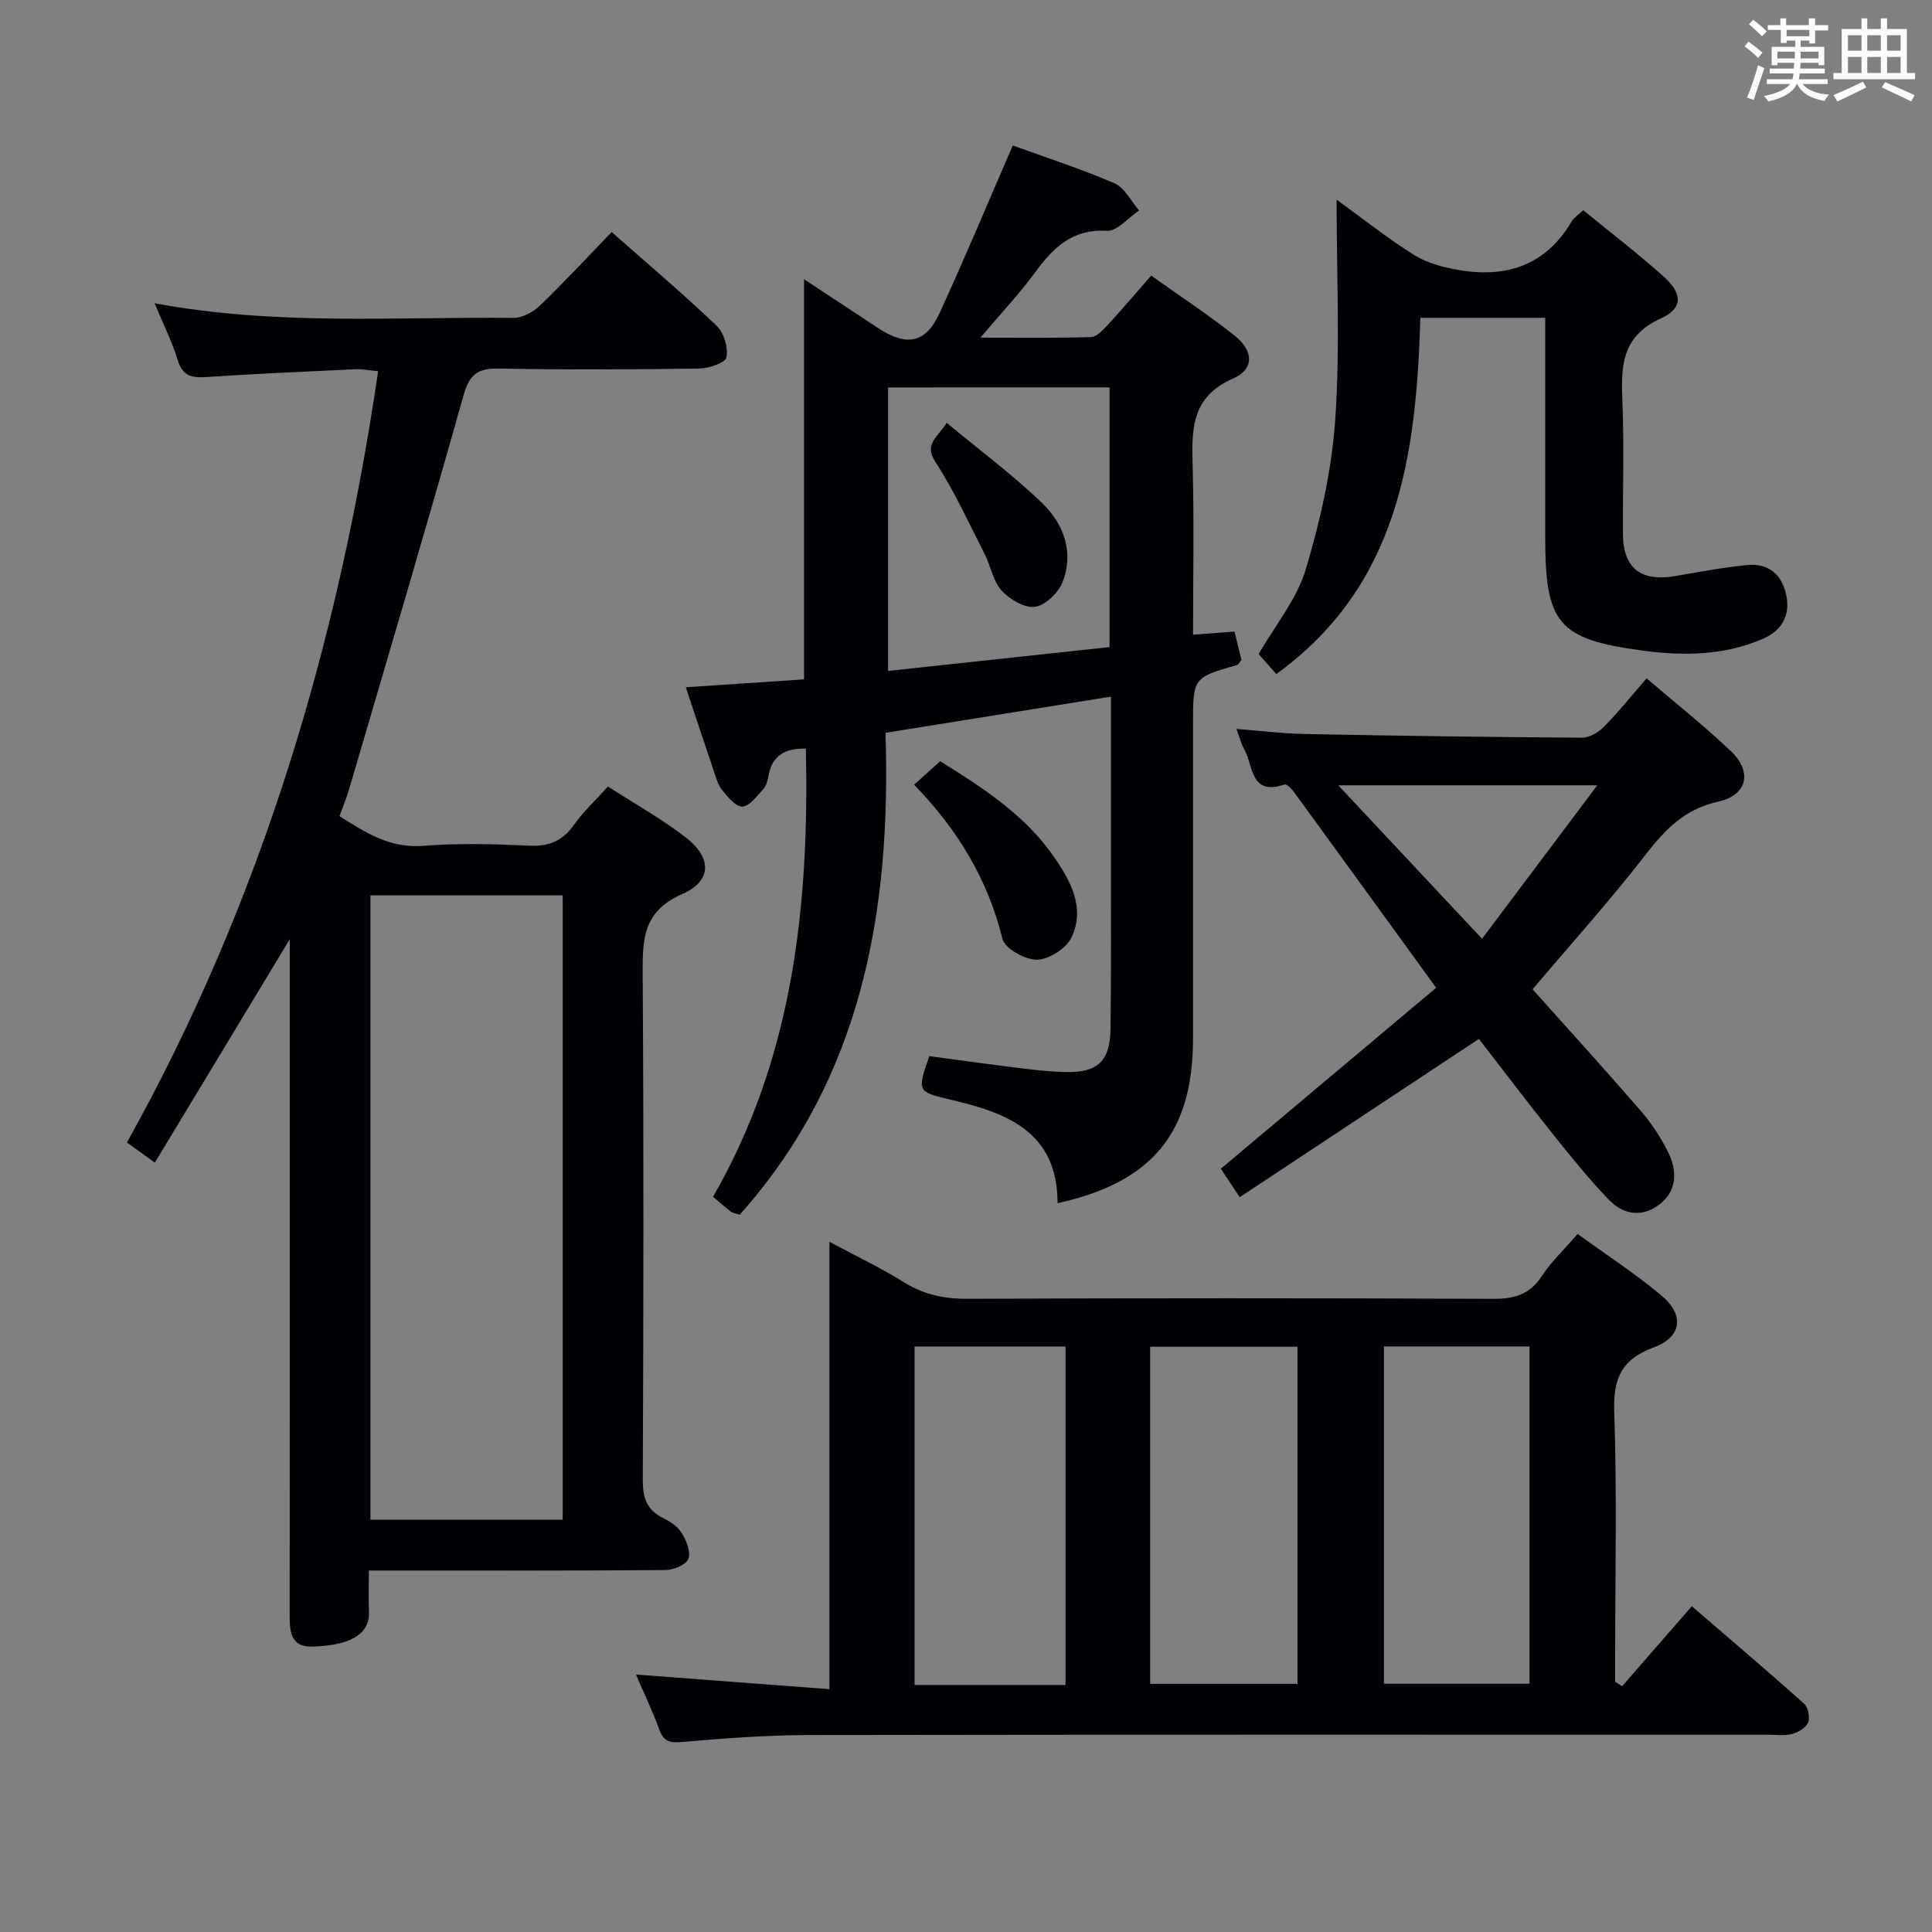 <svg enable-background="new 0 0 400 400" viewBox="0 0 400 400" xmlns="http://www.w3.org/2000/svg"><rect x="0" y="0" width="400" height="400" fill="#808080" stroke="none"/><g fill="#010105"><path d="m32.01 62.79c25.31 4.69 49.81 2.77 74.22 3.03 1.85.02 4.11-1.16 5.5-2.5 5.02-4.82 9.75-9.94 14.91-15.28 7.71 6.81 14.93 12.91 21.75 19.43 1.5 1.43 2.39 4.5 2.01 6.52-.21 1.12-3.63 2.28-5.62 2.31-13.83.2-27.66.28-41.48 0-4.44-.09-6.12 1.23-7.36 5.65-7.66 27.28-15.75 54.45-23.72 81.64-.51 1.74-1.23 3.41-1.94 5.38 5.37 3.4 10.42 6.7 17.34 6.15 7.29-.57 14.66-.37 21.98-.03 4.09.19 6.91-1 9.26-4.35 1.9-2.7 4.39-4.98 7.01-7.9 5.44 3.52 11.1 6.66 16.16 10.58 5.37 4.16 5.4 8.98-.79 11.69-8.23 3.61-8.22 9.49-8.18 16.73.23 34.82.17 69.64.02 104.46-.02 3.76.79 6.34 4.26 8.02 1.46.71 3.02 1.77 3.82 3.1.94 1.56 1.92 3.92 1.36 5.33-.49 1.24-3.08 2.29-4.75 2.31-18.32.16-36.65.1-54.98.1-1.82 0-3.65 0-6.42 0 0 3-.1 5.75.02 8.48.23 5.24-4.81 7.04-11.66 7.27-4.85.16-4.76-3.56-4.76-7.04.04-44.47.03-88.95.03-133.43 0-1.74 0-3.49 0-6-9.55 15.82-18.61 30.82-27.94 46.27-2.3-1.66-3.84-2.77-5.78-4.17 27.8-49.84 43.74-103.23 52.01-159.68-1.92-.18-3.33-.48-4.73-.41-10.28.48-20.57.92-30.84 1.61-3.02.2-4.91-.19-5.92-3.49-1.15-3.79-2.96-7.37-4.79-11.78zm44.68 251.84h39.81c0-43.28 0-86.19 0-129.27-13.4 0-26.46 0-39.81 0z"/><path d="m131.67 346.7c13.61 1.03 26.58 2 40.05 3.02 0-31.36 0-61.45 0-92.62 5.62 3.01 10.63 5.38 15.3 8.3 4.12 2.58 8.33 3.52 13.17 3.5 36.31-.14 72.62-.15 108.93.01 4.38.02 7.57-.87 10.08-4.69 1.99-3.02 4.69-5.57 7.43-8.74 5.92 4.3 11.91 8.19 17.35 12.74 4.8 4 4.24 8.61-1.57 10.74-6.78 2.49-8.44 6.51-8.2 13.44.58 16.8.19 33.64.19 50.46v5.33c.48.31.97.61 1.45.92 4.73-5.43 9.46-10.86 14.42-16.56 8.52 7.35 15.98 13.67 23.26 20.19.83.74 1.24 2.83.82 3.87-.45 1.09-2.03 2.05-3.3 2.39-1.56.42-3.3.16-4.97.16-66.12 0-132.25-.05-198.37.06-8.8.01-17.61.67-26.38 1.43-2.63.23-3.93-.04-4.86-2.63-1.4-3.86-3.2-7.59-4.8-11.32zm88.94 2.16c0-23.57 0-46.64 0-70.08-10.56 0-20.93 0-31.26 0v70.08zm17.52-.24h30.51c0-23.47 0-46.56 0-69.79-10.33 0-20.36 0-30.51 0zm78.54-69.85c-10.3 0-20.18 0-30.14 0v69.83h30.14c0-23.34 0-46.27 0-69.83z"/><path d="m183.33 151.72c1.18 36.76-4.76 71.29-30.19 99.78-.9-.3-1.44-.35-1.81-.63-1.06-.8-2.05-1.69-3.71-3.09 16.54-28.64 19.96-60.21 19.22-92.78-4.23-.11-7.02 1.37-7.76 5.74-.16.96-.49 2.05-1.12 2.73-1.29 1.39-2.82 3.49-4.29 3.52-1.4.03-3.05-2.04-4.21-3.49-.9-1.12-1.27-2.69-1.75-4.1-1.92-5.64-3.78-11.3-5.72-17.11 8.36-.56 16.29-1.09 24.48-1.63 0-27.49 0-54.84 0-82.85 5.22 3.44 10.29 6.79 15.36 10.13 5.86 3.86 9.83 3.13 12.68-3.08 5.19-11.28 9.97-22.76 15.18-34.74 6.57 2.39 13.95 4.77 21.05 7.83 2.11.91 3.42 3.69 5.09 5.62-2.23 1.49-4.54 4.35-6.68 4.22-7.27-.42-11.19 3.61-14.98 8.78-3.22 4.39-6.99 8.38-11.19 13.34 8.13 0 15.51.11 22.89-.12 1.18-.04 2.48-1.45 3.45-2.49 2.92-3.16 5.7-6.45 9.02-10.24 5.91 4.21 11.85 8.1 17.37 12.51 3.86 3.09 3.97 6.88-.39 8.78-8.82 3.86-8.6 10.72-8.39 18.37.31 11.46.08 22.94.08 34.68 3.02-.22 5.61-.42 8.57-.64.52 2.09 1.02 4.09 1.46 5.88-.47.55-.63.95-.89 1.03-9.15 2.63-9.15 2.63-9.15 12.39v64.99c0 19.41-8.34 29.71-28.04 34.06-.01-14.88-10.58-18.76-22.42-21.5-6.67-1.54-6.63-1.79-4.14-8.95 6.22.83 12.58 1.73 18.95 2.51 3.13.38 6.28.73 9.43.79 6.48.12 9.05-2.29 9.14-8.9.16-12 .08-23.99.09-35.99.01-10.81 0-21.63 0-32.84-15.53 2.49-30.66 4.92-46.68 7.49zm.54-71.51v58.7c15.69-1.69 30.88-3.33 45.85-4.94 0-18.42 0-35.99 0-53.77-15.37.01-30.46.01-45.85.01z"/><path d="m256.67 247.86c-1.82-2.74-2.82-4.24-3.91-5.89 14.91-12.53 29.74-24.98 44.58-37.46-10.22-14.08-19.86-27.39-29.54-40.67-.46-.63-1.45-1.56-1.87-1.42-7.13 2.45-6.42-3.98-8.34-7.33-.64-1.13-.95-2.44-1.6-4.17 4.99.38 9.56.96 14.14 1.05 19.14.37 38.27.64 57.41.76 1.53.01 3.41-1.11 4.55-2.27 3.01-3.05 5.69-6.41 8.82-10.01 6.03 5.16 12.03 9.89 17.52 15.14 4.44 4.25 3.28 9.07-2.69 10.38-6.88 1.51-10.96 5.71-15.04 10.98-7.41 9.57-15.54 18.59-23.4 27.87 7.29 8.15 14.9 16.51 22.3 25.05 2.26 2.62 4.25 5.59 5.78 8.7 1.78 3.63 1.95 7.63-1.46 10.51-3.58 3.02-7.66 2.6-10.8-.66-4.14-4.3-7.9-8.97-11.63-13.63-5.29-6.61-10.4-13.37-15.3-19.69-16.65 11.01-32.94 21.78-49.52 32.76zm74.03-85.27c-18.45 0-35.42 0-53.63 0 10.25 10.93 19.7 21.02 29.77 31.77 8.12-10.82 15.67-20.87 23.86-31.77z"/><path d="m276.73 41.34c5.48 3.97 10.56 8.01 16.01 11.43 2.63 1.65 5.91 2.54 9.02 3.09 9.96 1.78 18.22-.82 23.63-10.01.48-.81 1.39-1.36 2.4-2.33 5.62 4.6 11.3 8.94 16.61 13.7 3.95 3.55 4.13 6.58-.51 8.69-8.37 3.8-8.28 10.21-7.98 17.57.36 8.98.05 17.99.1 26.98.04 7.21 3.69 10.05 10.94 8.79 4.89-.85 9.79-1.76 14.72-2.26 4.46-.45 7.29 1.93 8.17 6.29.84 4.16-.96 7.25-4.73 8.92-8.03 3.56-16.63 3.62-25.03 2.5-17.62-2.36-20.16-5.67-20.16-23.58 0-14.98 0-29.96 0-45.32-8.69 0-17.08 0-25.85 0-.85 28.28-4.38 55.34-29.82 73.75-1.04-1.17-2.39-2.69-3.66-4.13 3.44-5.99 7.9-11.35 9.74-17.5 3.02-10.09 5.41-20.62 6.12-31.09 1.03-14.87.28-29.85.28-45.49z"/><path d="m189.26 162.46c2.15-1.93 3.72-3.34 5.4-4.86 9 5.61 17.62 11.2 23.6 19.87 3.45 4.99 6.44 10.55 3.6 16.59-1.07 2.28-4.65 4.59-7.14 4.64-2.46.05-6.69-2.31-7.18-4.33-3.01-12.3-9.26-22.59-18.28-31.91z"/><path d="m196 87.54c6.93 5.76 13.72 10.79 19.76 16.61 4.46 4.3 6.64 10.16 4.24 16.34-.86 2.22-3.55 4.84-5.7 5.14-2.17.31-5.27-1.53-6.93-3.36-1.78-1.96-2.24-5.07-3.51-7.56-3.28-6.43-6.29-13.05-10.19-19.08-2.41-3.71.34-4.94 2.33-8.09z"/></g><path d="m361.2 9.6.8-1c.9.7 1.9 1.4 2.9 2.3l-.9 1.1c-1-1-2-1.8-2.8-2.4zm.5 10.6c.9-2.1 1.6-4.3 2.3-6.7.4.2.8.4 1.3.6-.7 2.1-1.5 4.3-2.2 6.6zm.4-15.2.9-.9c1 .8 2 1.6 2.8 2.4l-1 1c-.9-.9-1.8-1.7-2.7-2.5zm12.5-1.2h1.2v1.4h2.7v1.1h-2.7v2.7h-1.2v-.6h-1.8v1.3h4.9v3.8h-1.2v-.5h-3.7c0 .4-.1.9-.1 1.2h5.1v1h-5.2c0 .5-.1.9-.2 1.2h6v1h-5.2c1.1 1.3 2.9 2 5.5 2.2-.4.4-.7.8-.9 1.3-2.9-.5-4.8-1.6-5.7-3.5h-.1c-.8 1.7-2.7 2.9-5.9 3.6-.2-.4-.6-.8-.9-1.1 2.8-.6 4.6-1.4 5.4-2.5h-4.8v-1h5.3c.1-.3.2-.7.2-1.2h-4.9v-1h5c0-.4 0-.8.1-1.2h-3.5v.5h-1.2v-3.8h4.9v-1.3h-1.8v.5h-1.2v-2.7h-2.7v-1h2.6v-1.4h1.2v1.4h4.7v-1.4zm-6.6 8.3h3.6c0-.4 0-.9 0-1.4h-3.6zm1.9-4.6h4.7v-1.3h-4.7zm6.6 3.2h-3.7v1.4h3.7z" fill="#fafbfc"/><path d="m385.3 3.8h1.3v2.2h2.8v-2.2h1.3v2.2h4.1v9.1h1.7v1.3h-16.9v-1.3h1.7v-9.1h4.1v-2.2zm.4 13.1.7 1.2c-1.8.9-3.8 1.9-6 2.9-.2-.4-.5-.8-.8-1.3 2.3-1 4.3-1.9 6.1-2.8zm-3.1-6.4h2.8v-3.2h-2.8zm0 4.6h2.8v-3.3h-2.8zm4-4.6h2.8v-3.2h-2.8zm0 4.6h2.8v-3.3h-2.8zm3.7 1.9c2.1.9 4.1 1.8 6.1 2.7l-.7 1.3c-2.2-1.1-4.2-2-6.1-2.9zm3.2-9.7h-2.8v3.2h2.8zm-2.8 7.8h2.8v-3.3h-2.8z" fill="#fafbfc"/></svg>